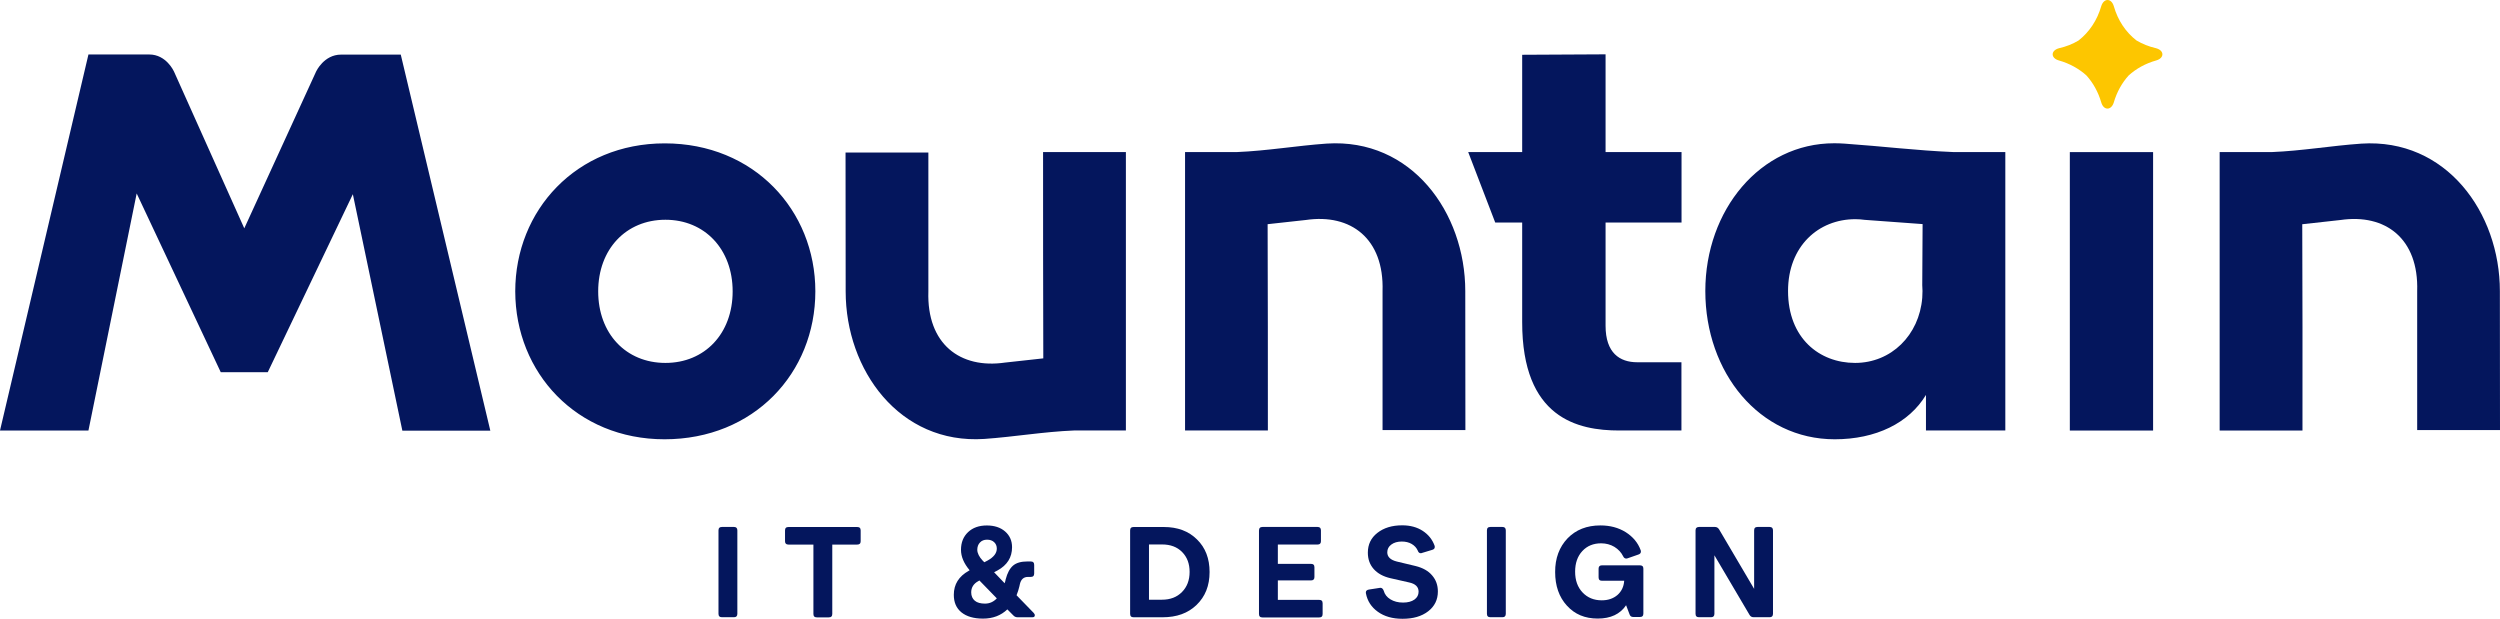 <svg width="101" height="25" viewBox="0 0 101 25" fill="none" xmlns="http://www.w3.org/2000/svg">
<path d="M83.621 17.394H86.985V6.145H83.621V17.394Z" fill="#04165D"/>
<path d="M74.944 14.662C73.506 14.662 72.237 13.665 72.237 11.756C72.237 9.946 73.466 8.855 74.953 8.855C75.08 8.855 75.207 8.864 75.334 8.882L77.673 9.053L77.659 11.523C77.664 11.599 77.669 11.68 77.669 11.756C77.669 11.851 77.664 11.94 77.659 12.03C77.537 13.543 76.404 14.662 74.944 14.662ZM74.123 17.747C75.782 17.747 77.12 17.096 77.809 15.955V17.392H81.015V6.143H78.911C77.41 6.08 76.041 5.909 74.563 5.806L74.495 5.801C74.363 5.792 74.232 5.788 74.1 5.788C71.112 5.788 68.895 8.487 68.895 11.756C68.895 15.052 71.076 17.747 74.123 17.747ZM65.418 17.392H67.93V14.635H66.143C65.436 14.635 64.865 14.258 64.865 13.162V8.99H67.934V6.143H64.865V2.195L61.496 2.213V6.143H59.315L60.407 8.99H61.496V13.009C61.491 16.898 63.745 17.392 65.418 17.392ZM51.222 17.392H47.876V6.143H49.979C51.199 6.093 52.382 5.887 53.597 5.801C57.025 5.577 59.197 8.586 59.197 11.761C59.197 13.633 59.202 15.502 59.202 17.374H55.855V11.761C55.923 9.637 54.572 8.622 52.759 8.887L51.212 9.057C51.222 11.832 51.222 14.612 51.222 17.392ZM42.14 6.143H45.486V17.392H43.382C42.163 17.442 40.979 17.648 39.764 17.733C36.336 17.958 34.165 14.949 34.165 11.774C34.165 9.901 34.16 8.033 34.16 6.161H37.506V11.774C37.438 13.898 38.789 14.913 40.603 14.648L42.149 14.478C42.14 11.702 42.14 8.922 42.14 6.143ZM26.883 14.662C25.291 14.662 24.167 13.481 24.167 11.77C24.167 10.068 25.291 8.878 26.883 8.878C28.474 8.878 29.599 10.072 29.599 11.77C29.599 13.481 28.47 14.662 26.883 14.662ZM26.847 17.747C30.451 17.747 32.94 15.075 32.94 11.77C32.94 8.487 30.451 5.792 26.856 5.792C23.283 5.792 20.816 8.496 20.816 11.77C20.821 15.061 23.297 17.747 26.847 17.747Z" fill="#04165D"/>
<path d="M0 17.393H3.573L5.522 7.815L8.918 15.036H10.818L14.255 7.846L16.255 17.398H19.809L16.191 2.206C15.389 2.206 14.581 2.206 13.779 2.206C13.085 2.206 12.772 2.888 12.772 2.888L9.871 9.22V9.229C8.923 7.114 7.975 5.003 7.028 2.888C7.023 2.879 6.719 2.201 6.03 2.201H3.573L0 17.393Z" fill="#04165D"/>
<path d="M93.02 17.393H89.674V6.144H91.778C92.997 6.095 94.181 5.888 95.396 5.803C98.823 5.578 100.995 8.587 100.995 11.762C100.995 13.635 101 15.503 101 17.376H97.654V11.762C97.722 9.638 96.371 8.623 94.557 8.888L93.011 9.059C93.025 11.834 93.02 14.614 93.02 17.393Z" fill="#04165D"/>
<path fill-rule="evenodd" clip-rule="evenodd" d="M85.144 0C85.045 0 84.94 0.085 84.89 0.251C84.727 0.817 84.41 1.293 83.975 1.635C83.739 1.778 83.476 1.882 83.181 1.949C82.841 2.043 82.846 2.349 83.181 2.443C83.607 2.564 83.984 2.771 84.292 3.049C84.564 3.35 84.768 3.718 84.89 4.136C84.94 4.307 85.04 4.387 85.144 4.387C85.244 4.387 85.348 4.302 85.398 4.136C85.521 3.718 85.725 3.35 85.997 3.049C86.3 2.775 86.677 2.564 87.108 2.443C87.443 2.349 87.448 2.043 87.108 1.949C86.813 1.882 86.55 1.774 86.314 1.635C85.879 1.298 85.561 0.822 85.398 0.251C85.348 0.085 85.249 0 85.144 0Z" fill="#FDC600"/>
<path d="M29.168 21.289H29.653C29.744 21.289 29.789 21.334 29.789 21.428V24.796C29.789 24.891 29.744 24.936 29.653 24.936H29.168C29.073 24.936 29.027 24.891 29.027 24.796V21.428C29.027 21.334 29.073 21.289 29.168 21.289Z" fill="#04165D"/>
<path d="M31.715 21.43C31.715 21.336 31.76 21.291 31.855 21.291H34.63C34.725 21.291 34.771 21.336 34.771 21.43V21.866C34.771 21.956 34.725 22.001 34.63 22.001H33.624V24.803C33.624 24.897 33.578 24.942 33.483 24.942H33.002C32.907 24.942 32.862 24.897 32.862 24.803V22.001H31.855C31.76 22.001 31.715 21.956 31.715 21.866V21.43Z" fill="#04165D"/>
<path d="M39.137 23.061L39.173 23.038C38.942 22.764 38.824 22.49 38.824 22.212C38.824 21.916 38.92 21.678 39.11 21.498C39.3 21.318 39.554 21.229 39.867 21.229C40.171 21.229 40.42 21.309 40.606 21.471C40.792 21.633 40.887 21.844 40.887 22.109C40.887 22.517 40.692 22.832 40.298 23.047L40.162 23.119L40.588 23.564C40.611 23.496 40.624 23.442 40.629 23.407C40.697 23.146 40.797 22.962 40.928 22.85C41.06 22.737 41.255 22.683 41.504 22.683H41.64C41.735 22.683 41.781 22.728 41.781 22.823V23.169C41.781 23.263 41.735 23.308 41.64 23.308H41.527C41.359 23.308 41.25 23.402 41.205 23.591L41.182 23.694C41.159 23.797 41.119 23.919 41.069 24.049L41.762 24.763C41.794 24.799 41.808 24.83 41.808 24.857C41.808 24.866 41.803 24.88 41.794 24.902C41.785 24.924 41.753 24.938 41.694 24.938H41.114C41.046 24.938 40.987 24.915 40.942 24.866L40.697 24.619C40.438 24.866 40.112 24.992 39.713 24.992C39.341 24.992 39.051 24.907 38.843 24.74C38.634 24.57 38.534 24.336 38.534 24.031C38.534 23.609 38.734 23.285 39.137 23.061ZM39.237 23.932C39.237 24.076 39.287 24.188 39.382 24.269C39.477 24.35 39.618 24.386 39.795 24.386C39.98 24.386 40.139 24.314 40.271 24.174L39.568 23.451L39.523 23.478C39.332 23.582 39.237 23.734 39.237 23.932ZM39.699 22.648L39.767 22.715L39.904 22.643C40.148 22.508 40.271 22.347 40.271 22.163C40.271 22.055 40.234 21.97 40.162 21.902C40.089 21.835 39.994 21.803 39.876 21.803C39.758 21.803 39.663 21.839 39.591 21.916C39.518 21.992 39.482 22.091 39.482 22.216C39.486 22.351 39.559 22.499 39.699 22.648Z" fill="#04165D"/>
<path d="M45.657 21.43C45.657 21.336 45.703 21.291 45.798 21.291H47.017C47.575 21.291 48.02 21.457 48.359 21.794C48.7 22.126 48.867 22.566 48.867 23.11C48.867 23.662 48.691 24.102 48.341 24.439C47.992 24.776 47.539 24.938 46.963 24.938H45.798C45.703 24.938 45.657 24.893 45.657 24.798V21.43ZM46.419 21.996V24.228H46.945C47.28 24.228 47.548 24.125 47.752 23.918C47.956 23.712 48.06 23.442 48.06 23.105C48.06 22.773 47.961 22.508 47.757 22.301C47.553 22.095 47.285 21.996 46.949 21.996H46.419Z" fill="#04165D"/>
<path d="M51.004 21.289H53.23C53.321 21.289 53.366 21.334 53.366 21.428V21.864C53.366 21.954 53.321 21.999 53.23 21.999H51.625V22.78H52.962C53.058 22.78 53.103 22.825 53.103 22.919V23.314C53.103 23.404 53.058 23.449 52.962 23.449H51.625V24.235H53.294C53.389 24.235 53.434 24.28 53.434 24.374V24.805C53.434 24.9 53.389 24.945 53.294 24.945H51.004C50.909 24.945 50.863 24.9 50.863 24.805V21.437C50.863 21.334 50.913 21.289 51.004 21.289Z" fill="#04165D"/>
<path d="M55.302 23.818L55.737 23.751C55.746 23.747 55.76 23.747 55.769 23.747C55.828 23.747 55.873 23.787 55.901 23.863C55.941 24.011 56.032 24.128 56.173 24.213C56.313 24.299 56.481 24.344 56.685 24.344C56.875 24.344 57.03 24.303 57.143 24.223C57.256 24.142 57.311 24.034 57.311 23.904C57.311 23.71 57.184 23.585 56.93 23.531L56.177 23.36C55.883 23.293 55.656 23.167 55.497 22.988C55.338 22.808 55.261 22.588 55.261 22.327C55.261 21.995 55.388 21.73 55.647 21.528C55.905 21.326 56.236 21.223 56.649 21.223C56.975 21.223 57.252 21.299 57.478 21.447C57.705 21.595 57.864 21.793 57.955 22.04C57.964 22.062 57.964 22.08 57.964 22.103C57.964 22.157 57.927 22.197 57.859 22.215L57.442 22.341C57.424 22.35 57.41 22.35 57.397 22.35C57.342 22.35 57.302 22.314 57.279 22.247C57.229 22.134 57.148 22.044 57.034 21.977C56.921 21.91 56.785 21.878 56.631 21.878C56.458 21.878 56.318 21.919 56.209 22C56.1 22.08 56.046 22.184 56.046 22.314C56.046 22.498 56.177 22.624 56.436 22.687L57.184 22.866C57.478 22.938 57.705 23.064 57.859 23.248C58.014 23.428 58.09 23.643 58.09 23.895C58.09 24.227 57.959 24.496 57.696 24.698C57.433 24.901 57.089 24.999 56.662 24.999C56.259 24.999 55.928 24.905 55.665 24.716C55.402 24.528 55.243 24.281 55.184 23.976C55.18 23.962 55.18 23.949 55.18 23.935C55.18 23.872 55.221 23.832 55.302 23.818Z" fill="#04165D"/>
<path d="M60.213 21.289H60.698C60.789 21.289 60.834 21.334 60.834 21.428V24.796C60.834 24.891 60.789 24.936 60.698 24.936H60.213C60.118 24.936 60.072 24.891 60.072 24.796V21.428C60.072 21.334 60.118 21.289 60.213 21.289Z" fill="#04165D"/>
<path d="M63.331 21.747C63.667 21.402 64.107 21.227 64.655 21.227C65.045 21.227 65.385 21.316 65.68 21.5C65.97 21.685 66.174 21.927 66.283 22.228C66.292 22.25 66.292 22.268 66.292 22.286C66.292 22.34 66.26 22.381 66.192 22.403L65.753 22.556C65.73 22.565 65.712 22.565 65.694 22.565C65.644 22.565 65.603 22.533 65.576 22.475C65.499 22.318 65.381 22.192 65.222 22.093C65.064 21.999 64.882 21.95 64.687 21.95C64.374 21.95 64.12 22.053 63.925 22.264C63.73 22.475 63.635 22.753 63.635 23.095C63.635 23.445 63.735 23.723 63.934 23.934C64.134 24.146 64.392 24.253 64.71 24.253C64.968 24.253 65.177 24.181 65.345 24.038C65.508 23.894 65.603 23.701 65.617 23.463H64.723C64.628 23.463 64.583 23.418 64.583 23.324V22.974C64.583 22.884 64.628 22.839 64.723 22.839H66.251C66.347 22.839 66.392 22.884 66.392 22.974V24.788C66.392 24.882 66.347 24.927 66.251 24.927H65.988C65.907 24.927 65.857 24.891 65.834 24.819L65.694 24.451C65.453 24.81 65.073 24.99 64.547 24.99C64.034 24.99 63.622 24.819 63.304 24.469C62.987 24.123 62.828 23.669 62.828 23.113C62.824 22.556 62.996 22.098 63.331 21.747Z" fill="#04165D"/>
<path d="M68.641 21.289H69.284C69.352 21.289 69.411 21.32 69.452 21.388L70.867 23.79V21.428C70.867 21.334 70.912 21.289 71.007 21.289H71.493C71.583 21.289 71.629 21.334 71.629 21.428V24.796C71.629 24.891 71.583 24.936 71.493 24.936H70.849C70.772 24.936 70.717 24.904 70.681 24.841L69.262 22.434V24.796C69.262 24.891 69.216 24.936 69.126 24.936H68.641C68.545 24.936 68.5 24.891 68.5 24.796V21.428C68.5 21.334 68.55 21.289 68.641 21.289Z" fill="#04165D"/>
</svg>
